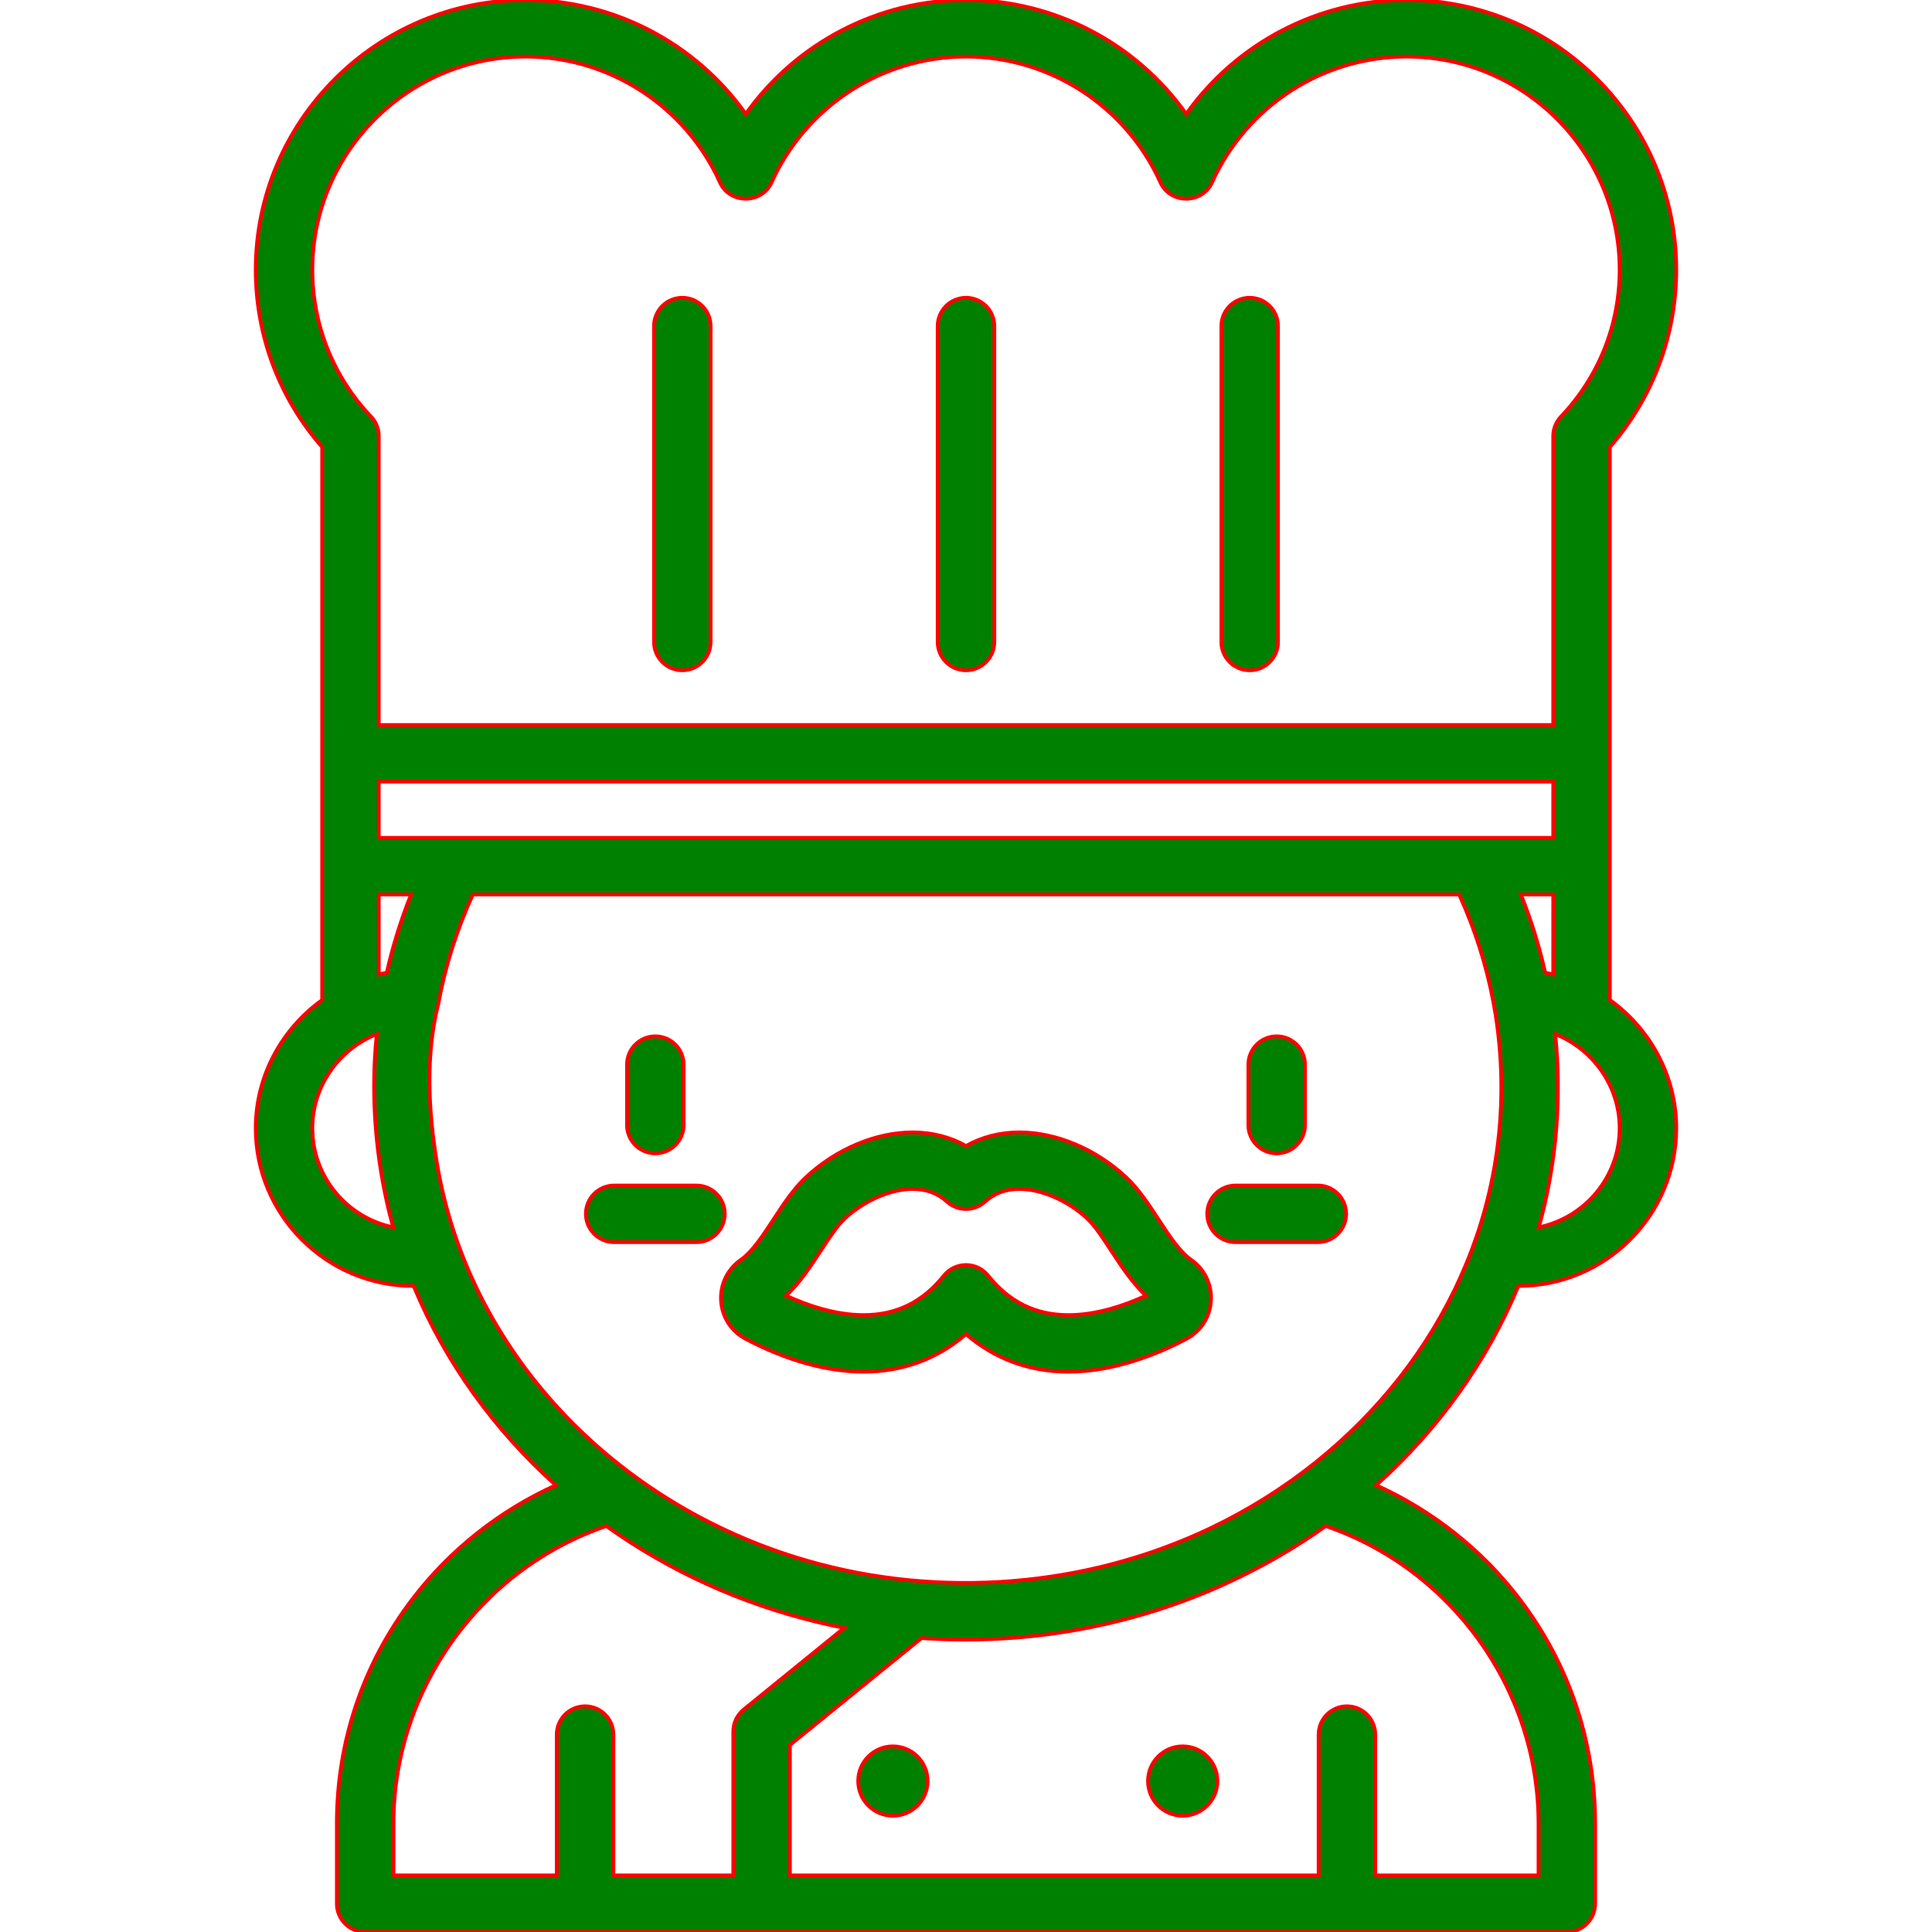 <svg version="1.1" fill="green" stroke="red" id="chef" xmlns="http://www.w3.org/2000/svg"  viewBox="0 0 512 512" >
<g>
	<g>
		<path d="M315.657,333.868c-3.06-2.141-5.903-6.493-8.652-10.701c-2.595-3.972-5.278-8.079-8.651-11.222
			c-7.961-7.419-18.505-11.849-28.207-11.849c-5.136,0-9.934,1.233-14.146,3.606c-4.211-2.373-9.009-3.606-14.146-3.606
			c-9.702,0-20.247,4.429-28.207,11.849c-3.373,3.144-6.056,7.25-8.651,11.222c-2.749,4.208-5.592,8.56-8.652,10.701
			c-3.559,2.49-5.522,6.556-5.252,10.875c0.267,4.292,2.701,8.055,6.51,10.067c7.518,3.971,19.043,8.706,31.258,8.706
			c0.001,0,0,0,0.002,0c10.326,0,19.571-3.419,27.138-9.968c7.568,6.548,16.814,9.968,27.141,9.968
			c12.214,0,23.741-4.734,31.259-8.706c3.809-2.012,6.242-5.775,6.51-10.067C321.179,340.424,319.215,336.358,315.657,333.868z
			 M283.141,348.517c-8.695,0-15.657-3.419-21.284-10.452c-1.423-1.779-3.578-2.815-5.856-2.815c-2.278,0-4.433,1.036-5.856,2.815
			c-5.626,7.033-12.588,10.452-21.282,10.452c-0.001,0-0.001,0-0.001,0c-7.421,0-14.811-2.498-20.549-5.139
			c3.724-3.56,6.62-7.992,9.242-12.006c2.202-3.37,4.281-6.553,6.32-8.454c5.099-4.751,12.156-7.822,17.98-7.822
			c3.636,0,6.615,1.099,9.108,3.358c2.858,2.592,7.217,2.592,10.075,0c2.493-2.26,5.472-3.358,9.108-3.358
			c5.824,0,12.882,3.07,17.98,7.822c2.039,1.9,4.119,5.083,6.32,8.454c2.623,4.014,5.518,8.446,9.242,12.006
			C297.95,346.019,290.561,348.517,283.141,348.517z"/>
	</g>
</g>
<g>
	<g>
		<path d="M338.334,274.64c-4.142,0-7.5,3.358-7.5,7.5v16.009c0,4.142,3.358,7.5,7.5,7.5c4.142,0,7.5-3.358,7.5-7.5V282.14
			C345.834,277.998,342.476,274.64,338.334,274.64z"/>
	</g>
</g>
<g>
	<g>
		<path d="M349.236,314.18h-21.805c-4.142,0-7.5,3.358-7.5,7.5c0,4.142,3.358,7.5,7.5,7.5h21.805c4.142,0,7.5-3.358,7.5-7.5
			C356.736,317.538,353.378,314.18,349.236,314.18z"/>
	</g>
</g>
<g>
	<g>
		<path d="M173.666,274.64c-4.142,0-7.5,3.358-7.5,7.5v16.009c0,4.142,3.358,7.5,7.5,7.5c4.142,0,7.5-3.358,7.5-7.5V282.14
			C181.166,277.998,177.808,274.64,173.666,274.64z"/>
	</g>
</g>
<g>
	<g>
		<path d="M184.568,314.18h-21.804c-4.142,0-7.5,3.358-7.5,7.5c0,4.142,3.358,7.5,7.5,7.5h21.804c4.142,0,7.5-3.358,7.5-7.5
			C192.068,317.538,188.711,314.18,184.568,314.18z"/>
	</g>
</g>
<g>
	<g>
		<path d="M256,78.916c-4.142,0-7.5,3.358-7.5,7.5v83.715c0,4.142,3.358,7.5,7.5,7.5c4.142,0,7.5-3.358,7.5-7.5V86.416
			C263.5,82.274,260.142,78.916,256,78.916z"/>
	</g>
</g>
<g>
	<g>
		<path d="M180.82,78.916c-4.142,0-7.5,3.358-7.5,7.5v83.715c0,4.142,3.358,7.5,7.5,7.5s7.5-3.358,7.5-7.5V86.416
			C188.32,82.274,184.962,78.916,180.82,78.916z"/>
	</g>
</g>
<g>
	<g>
		<path d="M331.18,78.916c-4.142,0-7.5,3.358-7.5,7.5v83.715c0,4.142,3.357,7.5,7.5,7.5c4.142,0,7.5-3.358,7.5-7.5V86.416
			C338.68,82.274,335.322,78.916,331.18,78.916z"/>
	</g>
</g>
<g>
	<g>
		<circle cx="236.63" cy="472" r="9.192"/>
	</g>
</g>
<g>
	<g>
		<circle cx="313.43" cy="472" r="9.192"/>
	</g>
</g>
<g>
	<g>
		<path d="M426.624,265.018l0.001-146.539c11.373-13.027,17.602-29.593,17.602-46.983C444.226,32.074,412.153,0,372.728,0
			c-23.419,0-45.116,11.523-58.364,30.22C301.117,11.523,279.42,0,256,0c-23.419,0-45.116,11.523-58.364,30.22
			C184.389,11.523,162.692,0,139.272,0C99.848,0,67.774,32.074,67.774,71.498c0,17.39,6.229,33.957,17.603,46.984l-0.001,146.539
			c-10.626,7.627-17.603,20.077-17.603,33.967c0,23.052,18.755,41.807,41.807,41.807c0.015,0,0.03-0.001,0.045-0.001
			c8.341,20.122,21.313,38.108,37.697,52.813c-14.873,6.71-28.084,17.125-38.022,30.18c-13.102,17.211-20.027,37.77-20.027,59.452
			V504.5c0,4.142,3.358,7.5,7.5,7.5h318.453c4.142,0,7.5-3.358,7.5-7.5v-21.264c0-21.682-6.925-42.24-20.026-59.452
			c-9.938-13.055-23.149-23.469-38.022-30.18c16.384-14.705,29.356-32.69,37.697-52.813c0.015,0,0.03,0.001,0.045,0.001
			c23.052,0,41.807-18.754,41.807-41.807C444.227,285.095,437.25,272.645,426.624,265.018z M82.774,71.498
			C82.774,40.345,108.119,15,139.272,15c22.18,0,42.405,13.083,51.525,33.329c2.605,5.783,11.077,5.771,13.677,0.001
			C213.595,28.083,233.82,15,256,15s42.405,13.083,51.525,33.329c2.607,5.788,11.073,5.781,13.677,0.002
			C330.323,28.083,350.548,15,372.728,15c31.153,0,56.498,25.345,56.498,56.498c0,14.552-5.519,28.372-15.539,38.915
			c-1.325,1.394-2.063,3.244-2.063,5.167v76.553H100.376l-0.001-76.554c0-1.923-0.739-3.773-2.063-5.167
			C88.292,99.87,82.774,86.049,82.774,71.498z M82.773,298.987c0-11.238,7.117-21.013,17.08-24.948
			c-0.114,1.115-0.215,2.233-0.302,3.354c-1.059,13.725-0.022,27.499,2.934,40.936c0.522,2.319,1.085,4.631,1.727,6.925
			C91.994,322.761,82.773,311.931,82.773,298.987z M102.504,257.796c-0.041,0.007-0.081,0.017-0.122,0.024
			c-0.033,0.006-0.066,0.014-0.099,0.02c-0.638,0.113-1.274,0.235-1.907,0.378v-21.174h8.585
			C106.245,243.823,104.098,250.749,102.504,257.796z M194.332,458.869V497H162.55v-37.313c0-4.142-3.358-7.5-7.5-7.5
			c-4.142,0-7.5,3.358-7.5,7.5V497h-43.276v-13.764h0c0-35.545,23.018-67.446,56.41-78.827
			c16.795,12.008,35.841,20.623,56.112,25.485c2.299,0.553,4.612,1.068,6.934,1.52l-26.627,21.634
			C195.35,454.472,194.332,456.611,194.332,458.869z M407.727,483.236V497h-43.275v-37.313c0-4.142-3.358-7.5-7.5-7.5
			c-4.142,0-7.5,3.358-7.5,7.5V497h-140.12v-34.56l34.868-28.33c1.8,0.125,3.611,0.214,5.428,0.282
			c25.796,0.964,51.754-3.998,75.242-14.751c9.268-4.244,18.146-9.307,26.445-15.232
			C384.708,415.789,407.727,447.691,407.727,483.236z M396.241,308.108c-0.003,0.018-0.006,0.036-0.009,0.054
			c-6.982,42.13-35.662,77.726-75.106,96.677c-33.098,15.903-72.145,18.943-107.388,8.731
			c-50.986-14.762-89.697-55.502-97.969-105.405c-0.003-0.021-0.007-0.041-0.01-0.062c-2.236-13.732-3.052-28.304,0.357-41.939
			l0.007-0.032c0.02-0.089,0.038-0.179,0.054-0.269c1.826-9.881,4.893-19.555,9.126-28.819h261.393
			c4.234,9.265,7.301,18.938,9.127,28.819c0.017,0.09,0.035,0.179,0.055,0.269l0.006,0.029
			C398.396,279.967,398.53,294.262,396.241,308.108z M100.376,222.043v-14.91h311.248v14.91H100.376z M411.623,237.043v21.174
			c-0.625-0.141-1.256-0.262-1.888-0.375c-0.039-0.006-0.079-0.015-0.119-0.023c-0.041-0.007-0.08-0.017-0.121-0.024
			c-1.594-7.047-3.741-13.973-6.457-20.752H411.623z M407.788,325.254c4.346-15.514,5.9-31.791,4.661-47.85
			c-0.087-1.124-0.189-2.246-0.303-3.365c9.963,3.936,17.079,13.709,17.079,24.948C429.226,311.931,420.006,322.761,407.788,325.254
			z"/>
	</g>
</g>
<g>
</g>
<g>
</g>
<g>
</g>
<g>
</g>
<g>
</g>
<g>
</g>
<g>
</g>
<g>
</g>
<g>
</g>
<g>
</g>
<g>
</g>
<g>
</g>
<g>
</g>
<g>
</g>
<g>
</g>
</svg>
